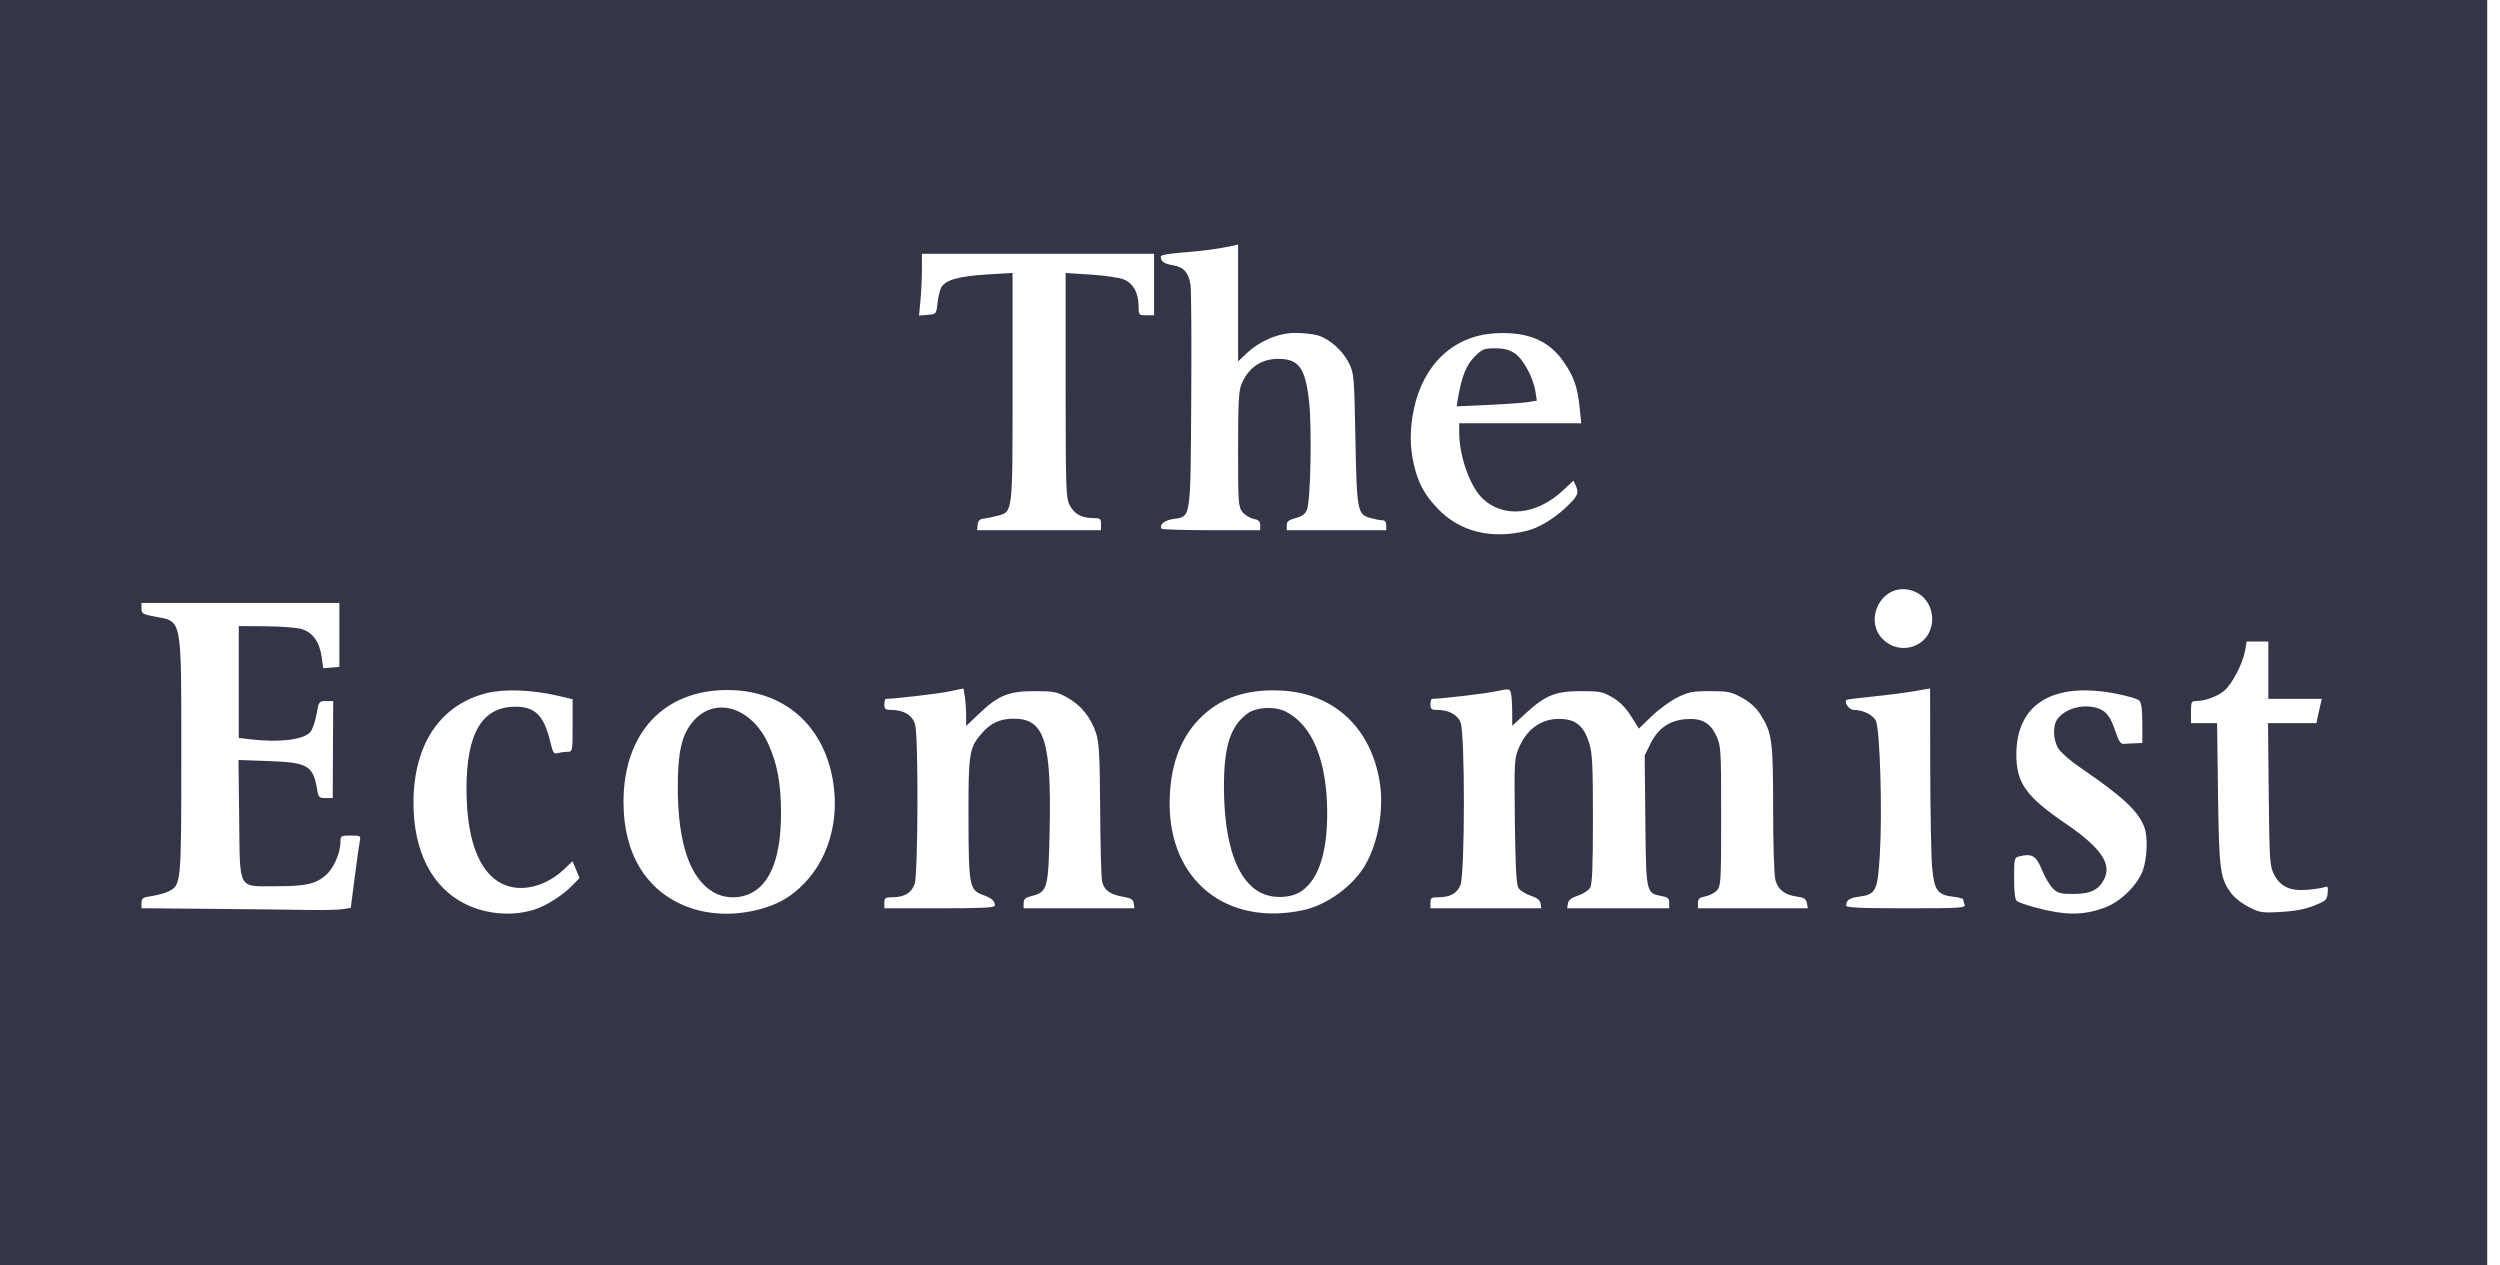 <svg width="162" height="82" viewBox="0 0 162 82" fill="none" xmlns="http://www.w3.org/2000/svg">
<path d="M0 41V0H161.172V82H0V41ZM34.736 58.903C35.483 58.643 36.489 57.991 37.079 57.384L37.555 56.895L37.327 56.35L37.099 55.806L36.565 56.316C35.529 57.306 34.142 57.749 33.021 57.447C31.213 56.959 30.229 54.731 30.229 51.122C30.229 47.506 31.237 45.806 33.39 45.794C34.684 45.788 35.259 46.374 35.671 48.119C35.829 48.793 35.886 48.872 36.156 48.8C36.323 48.755 36.606 48.717 36.783 48.716C37.099 48.714 37.106 48.681 37.106 47.011V45.308L36.066 45.067C34.47 44.695 32.626 44.634 31.521 44.916C28.507 45.686 26.799 48.25 26.793 52.013C26.788 55.165 27.996 57.521 30.164 58.585C31.569 59.275 33.316 59.395 34.736 58.903ZM49.279 58.906C50.361 58.605 51.061 58.225 51.827 57.526C53.628 55.879 54.436 53.246 53.967 50.546C53.34 46.93 50.743 44.714 47.134 44.714C42.996 44.714 40.395 47.525 40.403 51.987C40.408 55.352 41.889 57.762 44.576 58.776C45.969 59.302 47.683 59.35 49.279 58.906ZM46.203 57.797C44.698 56.897 43.931 54.632 43.921 51.072C43.916 48.761 44.164 47.652 44.881 46.782C46.296 45.072 48.719 45.798 49.811 48.261C50.377 49.536 50.604 50.784 50.61 52.643C50.618 55.379 50 57.127 48.777 57.818C47.993 58.26 46.962 58.252 46.203 57.797ZM84.454 58.976C85.974 58.65 87.66 57.429 88.451 56.082C89.307 54.627 89.691 52.436 89.403 50.663C88.834 47.173 86.459 44.948 83.093 44.753C80.775 44.619 78.995 45.237 77.665 46.64C76.421 47.952 75.792 49.774 75.792 52.071C75.79 57.082 79.5 60.039 84.454 58.976ZM81.691 57.848C80.156 57.07 79.319 54.663 79.312 51C79.306 48.371 79.726 47.056 80.831 46.24C81.413 45.809 82.611 45.751 83.333 46.119C85.029 46.982 85.977 49.274 86.002 52.571C86.021 55.204 85.466 56.945 84.356 57.733C83.693 58.204 82.496 58.255 81.691 57.848ZM136.384 58.816C137.418 58.435 138.541 57.328 138.869 56.366C139.141 55.572 139.185 54.218 138.958 53.617C138.556 52.547 137.577 51.637 134.777 49.724C134.167 49.307 133.538 48.757 133.381 48.502C133.036 47.947 133.006 47.044 133.316 46.602C133.775 45.949 134.899 45.611 135.803 45.854C136.467 46.032 136.75 46.383 137.107 47.475C137.273 47.981 137.423 48.211 137.584 48.202L138.322 48.167L138.823 48.143V46.867C138.823 45.967 138.765 45.533 138.623 45.393C138.514 45.283 137.804 45.078 137.048 44.935C132.992 44.174 130.654 45.632 130.659 48.918C130.661 50.746 131.299 51.627 133.906 53.406C136.107 54.907 136.844 55.966 136.365 56.94C136.011 57.661 135.473 57.928 134.375 57.928C133.505 57.928 133.341 57.885 133.02 57.564C132.818 57.363 132.499 56.816 132.308 56.349C131.944 55.451 131.668 55.288 130.855 55.492C130.526 55.574 130.514 55.625 130.514 56.914C130.514 57.815 130.572 58.296 130.693 58.389C130.791 58.465 131.291 58.642 131.803 58.782C133.791 59.327 134.97 59.336 136.384 58.816ZM149.939 58.691C150.718 58.384 150.79 58.319 150.832 57.874C150.872 57.457 150.843 57.404 150.62 57.489C150.476 57.544 149.972 57.621 149.498 57.661C148.395 57.754 147.751 57.449 147.348 56.643C147.082 56.114 147.058 55.733 147.014 51.464L146.968 46.857H150.105L150.188 46.446C150.233 46.219 150.313 45.865 150.365 45.659L150.459 45.286H146.989V41.572H145.582L145.488 42.128C145.345 42.97 144.65 44.323 144.14 44.75C143.681 45.136 142.89 45.426 142.297 45.428C142.007 45.428 141.975 45.497 141.975 46.143V46.857H143.667L143.728 51.464C143.795 56.443 143.864 56.945 144.609 57.92C144.811 58.184 145.316 58.572 145.732 58.783C146.432 59.138 146.585 59.162 147.79 59.096C148.682 59.048 149.359 58.92 149.939 58.691ZM22.217 58.913L22.73 58.828L22.981 56.878C23.119 55.806 23.267 54.752 23.31 54.536C23.386 54.153 23.371 54.143 22.725 54.143C22.093 54.143 22.063 54.163 22.063 54.546C22.063 55.261 21.627 56.261 21.123 56.702C20.457 57.286 19.829 57.427 17.888 57.428C15.377 57.429 15.554 57.754 15.5 53.065L15.454 49.248L17.362 49.314C19.96 49.404 20.292 49.598 20.554 51.178C20.635 51.667 20.683 51.715 21.102 51.715H21.561L21.576 48.571L21.592 45.429H21.127C20.668 45.429 20.658 45.442 20.504 46.316C20.416 46.814 20.23 47.319 20.081 47.468C19.6 47.948 18.042 48.125 16.225 47.907L15.473 47.818V40.571L17.227 40.582C18.192 40.588 19.239 40.67 19.552 40.764C20.265 40.978 20.712 41.606 20.846 42.58L20.945 43.3L21.468 43.257L21.991 43.214V39.071H9.169V39.431C9.169 39.759 9.248 39.806 10.036 39.955C11.822 40.294 11.748 39.904 11.748 49C11.748 57.275 11.741 57.349 10.935 57.757C10.712 57.87 10.223 58.007 9.85 58.061C9.252 58.148 9.169 58.202 9.169 58.506V58.853L13.646 58.893C16.109 58.914 18.929 58.947 19.914 58.964C20.899 58.982 21.935 58.959 22.217 58.913ZM64.467 58.678C64.463 58.373 64.274 58.207 63.681 57.987C62.819 57.668 62.767 57.393 62.758 53.016C62.749 48.831 62.804 48.464 63.588 47.552C64.187 46.854 64.793 46.571 65.689 46.571C67.691 46.571 68.142 47.996 68.015 53.905C67.936 57.582 67.874 57.803 66.855 58.061C66.441 58.166 66.332 58.263 66.332 58.525V58.857H73.515L73.469 58.539C73.432 58.286 73.295 58.199 72.796 58.115C71.926 57.967 71.519 57.665 71.41 57.084C71.359 56.814 71.305 54.708 71.29 52.404C71.266 48.923 71.221 48.093 71.022 47.499C70.679 46.476 70.043 45.688 69.168 45.205C68.478 44.824 68.286 44.786 67.048 44.786C65.368 44.786 64.695 45.056 63.462 46.23L62.606 47.044L62.605 46.343C62.605 45.958 62.565 45.411 62.518 45.128L62.433 44.613L61.523 44.803C60.809 44.952 57.976 45.285 57.413 45.285C57.354 45.285 57.306 45.446 57.306 45.643C57.306 45.945 57.373 46 57.74 46C58.558 46 59.133 46.351 59.3 46.953C59.521 47.742 59.492 56.631 59.268 57.282C59.07 57.857 58.604 58.138 57.843 58.141C57.366 58.142 57.306 58.183 57.306 58.5V58.857H60.888C63.659 58.857 64.469 58.817 64.467 58.678ZM99.83 58.547C99.797 58.325 99.61 58.179 99.173 58.034C98.837 57.923 98.483 57.693 98.385 57.523C98.259 57.303 98.195 56.054 98.162 53.192C98.118 49.318 98.128 49.143 98.43 48.443C99.014 47.089 100.1 46.432 101.454 46.613C102.22 46.716 102.677 47.173 102.976 48.136C103.185 48.808 103.222 49.557 103.222 53.072C103.222 56.103 103.174 57.297 103.045 57.523C102.947 57.693 102.592 57.923 102.257 58.034C101.82 58.179 101.633 58.325 101.601 58.547L101.555 58.857H108.165V58.506C108.165 58.22 108.075 58.139 107.673 58.063C106.663 57.874 106.665 57.887 106.618 53.178L106.576 48.957L106.955 48.185C107.436 47.204 108.174 46.689 109.224 46.602C110.259 46.517 110.82 46.822 111.221 47.689C111.518 48.329 111.531 48.545 111.531 52.877C111.531 57.107 111.514 57.417 111.261 57.696C111.112 57.86 110.774 58.035 110.509 58.084C110.122 58.157 110.027 58.241 110.027 58.515V58.857H117.15L117.085 58.517C117.033 58.245 116.907 58.162 116.455 58.101C115.663 57.995 115.223 57.662 115.049 57.037C114.962 56.722 114.899 54.813 114.899 52.418C114.899 47.963 114.834 47.486 114.069 46.286C113.795 45.855 113.402 45.501 112.882 45.214C112.179 44.827 111.979 44.786 110.815 44.786C109.689 44.786 109.421 44.837 108.701 45.19C108.246 45.413 107.498 45.959 107.037 46.404L106.199 47.214L105.691 46.406C105.345 45.856 104.963 45.47 104.489 45.192C103.858 44.822 103.672 44.786 102.434 44.786C100.79 44.786 100.136 45.052 98.841 46.248L97.993 47.031L97.991 46.122C97.99 45.623 97.952 45.078 97.908 44.912C97.829 44.619 97.801 44.617 96.913 44.802C96.196 44.952 93.363 45.285 92.8 45.285C92.741 45.285 92.692 45.446 92.692 45.643C92.692 45.94 92.761 46 93.1 46C93.863 46 94.43 46.295 94.641 46.8C94.939 47.51 94.931 56.65 94.633 57.363C94.405 57.906 93.966 58.142 93.184 58.142C92.755 58.142 92.692 58.188 92.692 58.5V58.857H99.875L99.83 58.547ZM127.306 58.631C127.258 58.507 127.219 58.355 127.219 58.292C127.219 58.23 126.922 58.146 126.558 58.106C125.548 57.992 125.333 57.688 125.201 56.188C125.14 55.495 125.085 52.607 125.08 49.77L125.07 44.612L124.031 44.792C123.46 44.891 122.253 45.046 121.349 45.136C120.447 45.226 119.683 45.324 119.654 45.353C119.485 45.521 119.828 46 120.115 46C120.714 46 121.351 46.312 121.555 46.704C121.822 47.22 121.982 52.623 121.812 55.397C121.668 57.739 121.558 57.962 120.471 58.103C119.848 58.185 119.633 58.331 119.628 58.678C119.626 58.817 120.497 58.857 123.509 58.857C126.992 58.857 127.384 58.834 127.306 58.631ZM124.224 41.779C125.658 41.039 125.487 38.822 123.955 38.29C121.852 37.559 120.483 40.56 122.391 41.72C122.666 41.886 122.979 41.978 123.3 41.988C123.621 41.998 123.939 41.926 124.224 41.779ZM98.924 34.402C99.677 34.218 100.619 33.665 101.396 32.952C102.215 32.198 102.334 31.964 102.126 31.509L101.96 31.146L101.263 31.794C99.567 33.377 97.432 33.591 96.081 32.314C95.261 31.538 94.563 29.579 94.557 28.036L94.555 27.429H102.463L102.359 26.396C102.228 25.1 101.99 24.413 101.341 23.468C100.368 22.051 98.994 21.477 96.872 21.599C94.207 21.754 92.238 23.591 91.62 26.502C91.35 27.771 91.35 28.973 91.62 30.111C91.905 31.32 92.298 32.046 93.158 32.953C94.577 34.45 96.624 34.965 98.924 34.402ZM94.484 25.773C94.716 24.394 95.016 23.649 95.553 23.113C96.05 22.618 96.164 22.571 96.88 22.571C97.453 22.571 97.795 22.658 98.15 22.893C98.702 23.257 99.356 24.461 99.496 25.373L99.587 25.96L99.04 26.052C98.74 26.104 97.571 26.187 96.442 26.239L94.39 26.331L94.484 25.773ZM71.346 33.964C71.346 33.606 71.298 33.571 70.808 33.569C70.068 33.566 69.6 33.299 69.304 32.712C69.076 32.258 69.054 31.581 69.053 24.952V17.69L70.665 17.792C71.552 17.848 72.513 17.987 72.803 18.1C73.426 18.346 73.781 18.978 73.781 19.842C73.781 20.417 73.791 20.429 74.282 20.429H74.784V16.448L67.262 16.447L59.742 16.445L59.74 17.472C59.74 18.038 59.698 18.938 59.647 19.473L59.554 20.448L60.114 20.402C60.67 20.357 60.672 20.354 60.749 19.642C60.792 19.25 60.903 18.791 60.996 18.623C61.264 18.143 62.118 17.9 63.931 17.788L65.615 17.686V25.064C65.615 33.335 65.636 33.151 64.648 33.421C64.352 33.501 63.949 33.584 63.752 33.605C63.49 33.632 63.383 33.738 63.352 33.999L63.31 34.357H71.345L71.346 33.964ZM81.661 34.032C81.661 33.785 81.558 33.686 81.226 33.621C80.988 33.573 80.665 33.373 80.511 33.176C80.246 32.842 80.228 32.583 80.228 29.119C80.228 26.103 80.269 25.321 80.45 24.89C80.897 23.823 81.726 23.253 82.832 23.253C84.168 23.253 84.59 23.84 84.83 26.028C85.017 27.735 84.925 32.453 84.694 33.029C84.581 33.307 84.378 33.457 83.959 33.57C83.504 33.692 83.38 33.793 83.38 34.041V34.357H89.827V34.035C89.827 33.825 89.74 33.714 89.576 33.714C89.439 33.713 89.094 33.648 88.811 33.57C87.959 33.334 87.921 33.142 87.831 28.428C87.753 24.385 87.736 24.187 87.415 23.536C87.013 22.722 86.166 21.964 85.406 21.737C85.1 21.646 84.439 21.572 83.936 21.572C82.859 21.572 81.638 22.086 80.766 22.909L80.228 23.414V15.851L79.905 15.922C78.987 16.122 77.862 16.274 76.609 16.366C75.739 16.429 75.215 16.528 75.216 16.627C75.221 16.944 75.44 17.101 76.002 17.188C76.698 17.296 77.031 17.67 77.148 18.471C77.197 18.801 77.216 22.16 77.192 25.935C77.142 33.756 77.187 33.458 76.022 33.632C75.441 33.719 75.107 33.999 75.271 34.262C75.304 34.314 76.754 34.357 78.495 34.357H81.66L81.661 34.032Z" fill="#343647"/>
</svg>
